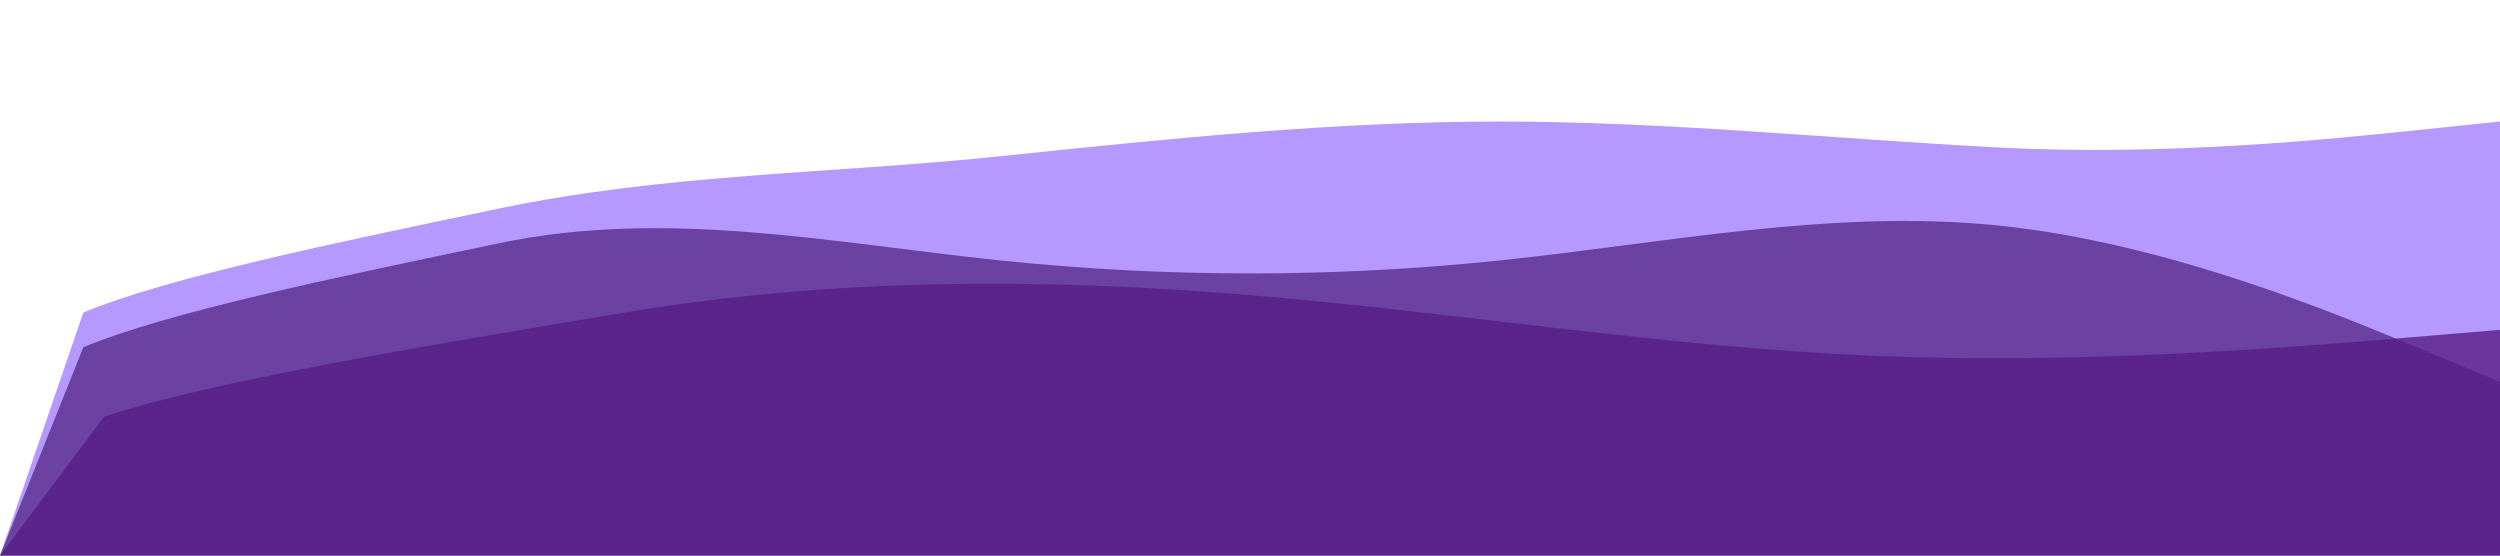 <?xml version="1.0" encoding="UTF-8"?>
<svg width="1440" height="320" viewBox="0 0 1440 320" fill="none" xmlns="http://www.w3.org/2000/svg">
  <path d="M0 320L48 180C96 160 192 140 288 120C384 100 480 100 576 90C672 80 768 70 864 70C960 70 1056 80 1152 85C1248 90 1344 80 1392 75L1440 70V320H1392C1344 320 1248 320 1152 320C1056 320 960 320 864 320C768 320 672 320 576 320C480 320 384 320 288 320C192 320 96 320 48 320H0Z" fill="#4700ff" fill-opacity="0.4"/>
  <path d="M0 320L48 200C96 180 192 160 288 140C384 120 480 140 576 150C672 160 768 160 864 150C960 140 1056 120 1152 130C1248 140 1344 180 1392 200L1440 220V320H1392C1344 320 1248 320 1152 320C1056 320 960 320 864 320C768 320 672 320 576 320C480 320 384 320 288 320C192 320 96 320 48 320H0Z" fill="#3b0764" fill-opacity="0.6"/>
  <path d="M0 320L60 240C120 220 240 200 360 180C480 160 600 160 720 170C840 180 960 200 1080 205C1200 210 1320 200 1380 195L1440 190V320H1380C1320 320 1200 320 1080 320C960 320 840 320 720 320C600 320 480 320 360 320C240 320 120 320 60 320H0Z" fill="#581c87" fill-opacity="0.8"/>
</svg>
